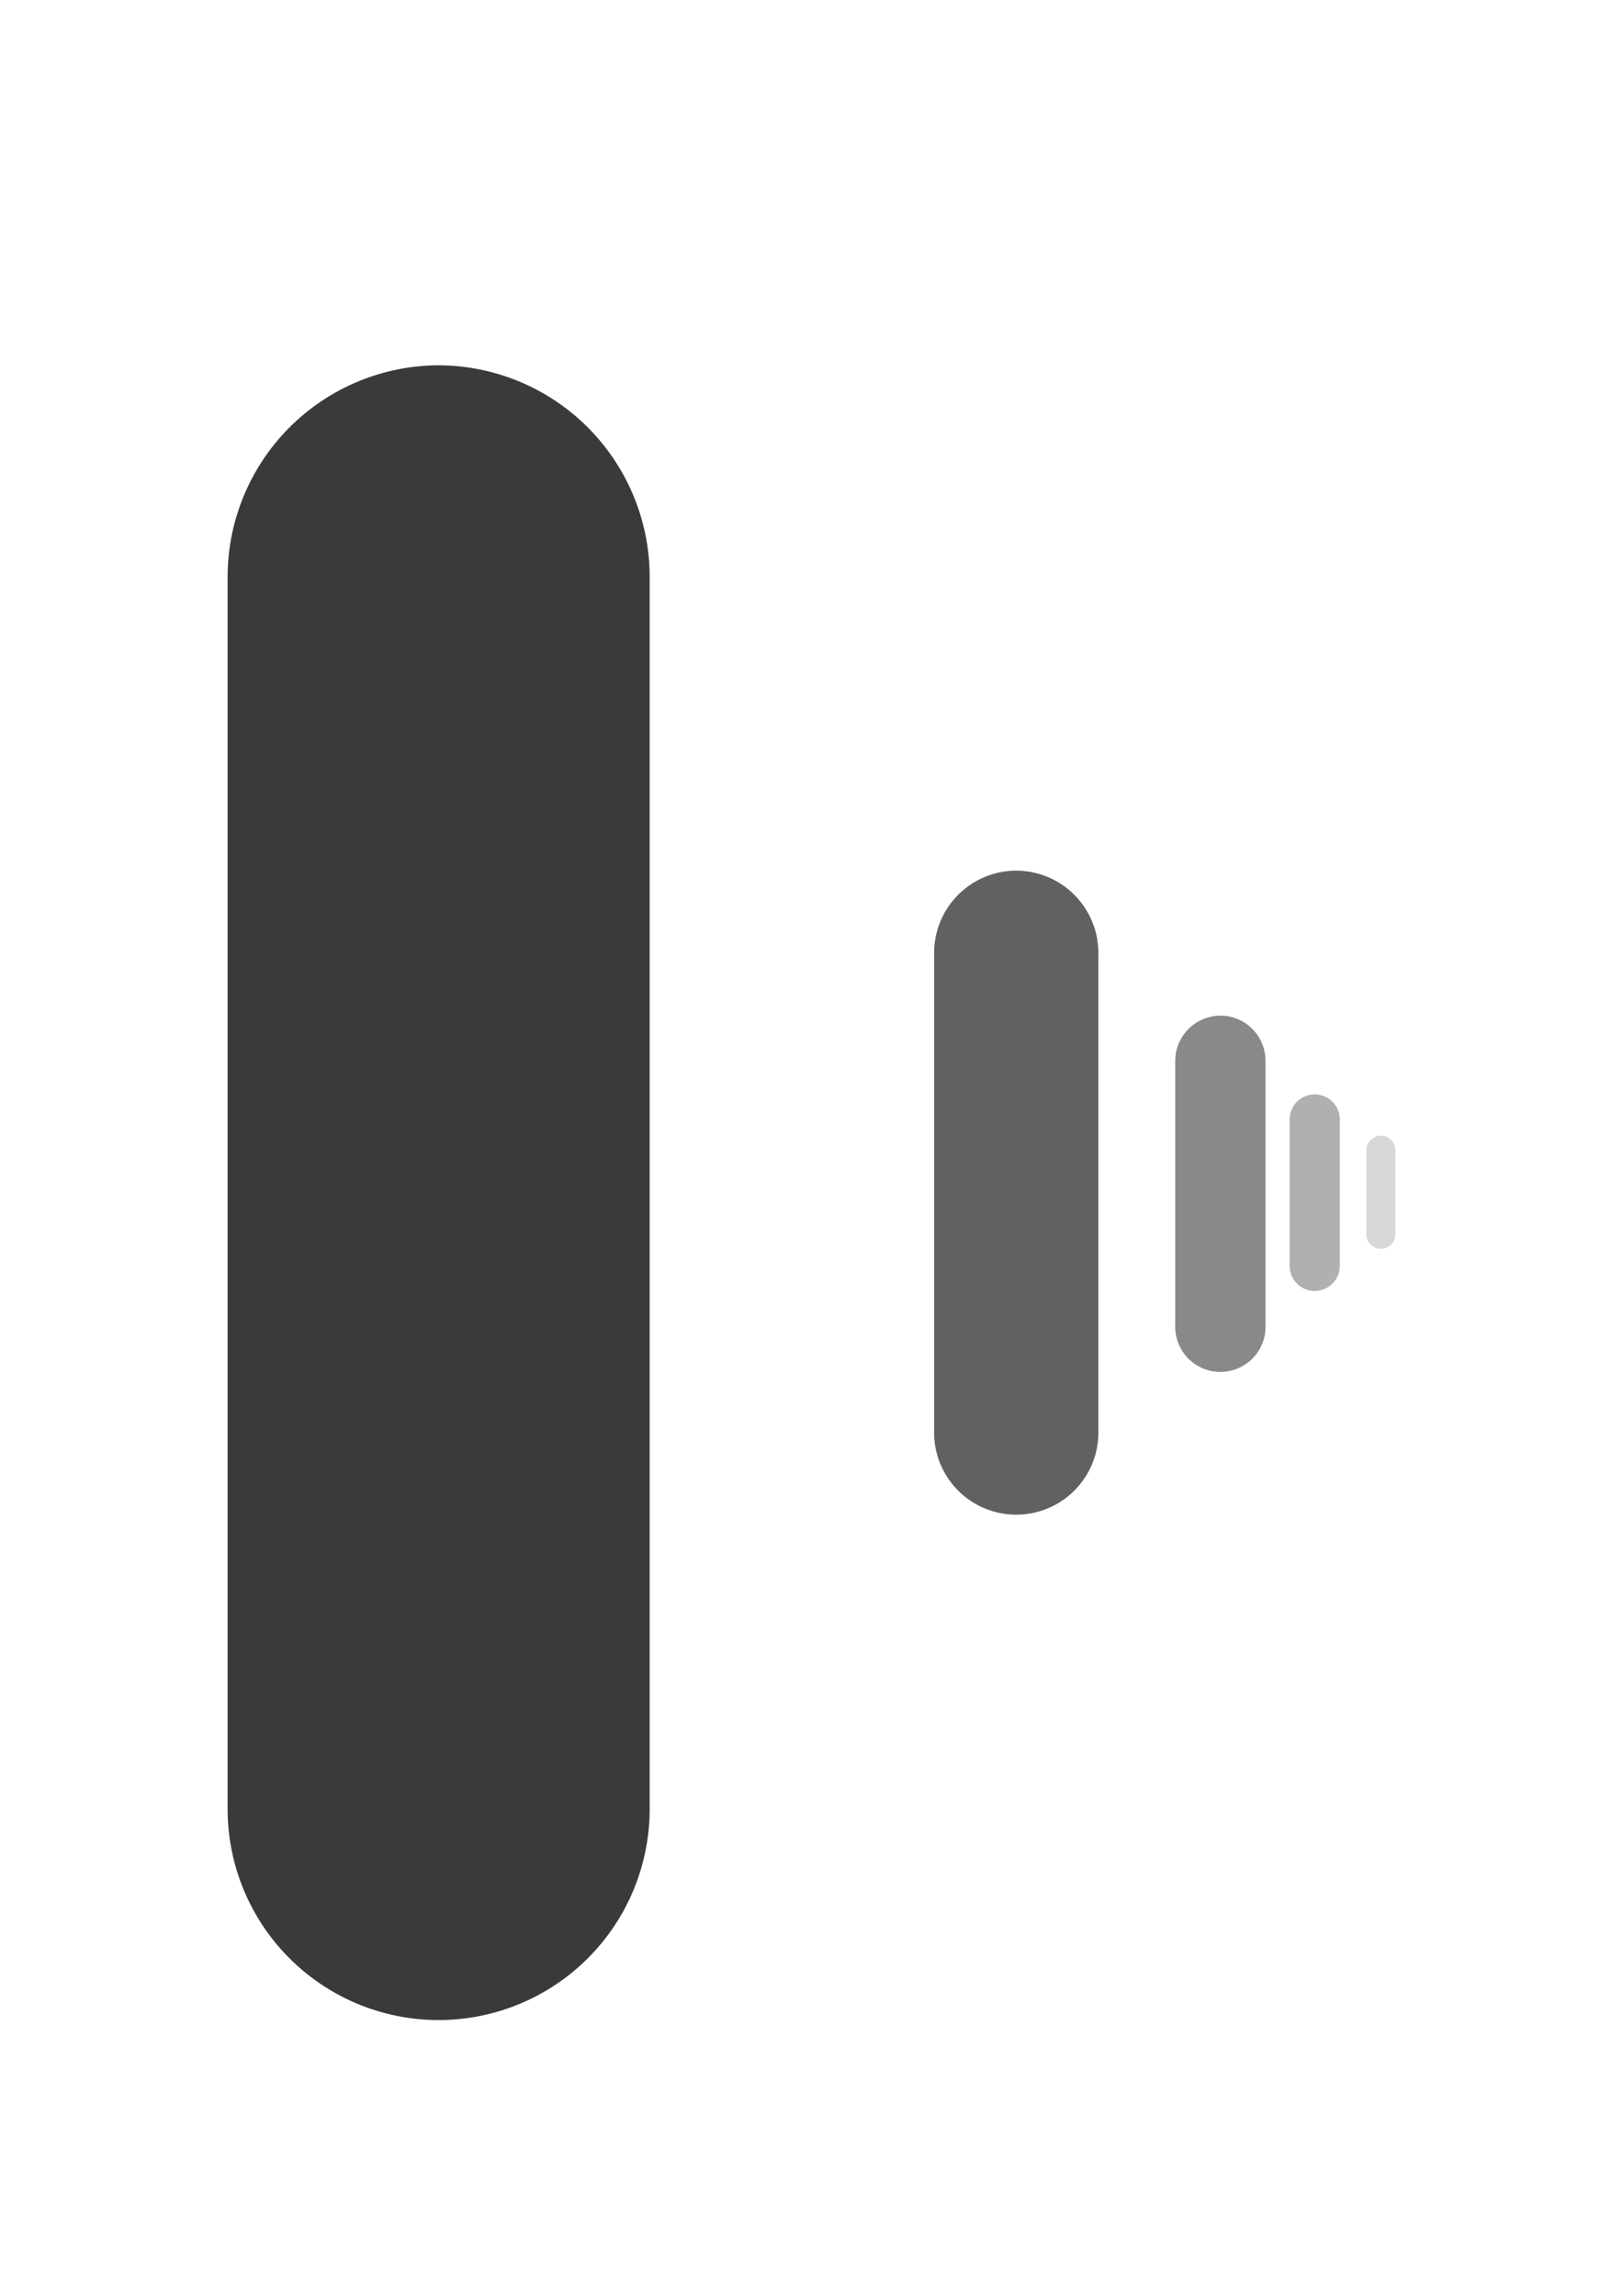 <svg xmlns="http://www.w3.org/2000/svg" viewBox="0 0 171.7 242.84"><defs><style>.cls-1{fill:#fff;}.cls-2{fill:#3a3a39;}.cls-3{fill:#616161;}.cls-4{fill:#898988;}.cls-5{fill:#b0b0b0;}.cls-6{fill:#d7d7d7;}</style></defs><title>Asset 142</title><g id="Layer_2" data-name="Layer 2"><g id="Layer_1-2" data-name="Layer 1"><rect class="cls-1" width="171.7" height="242.84"/><path class="cls-2" d="M46.4,38.64h0A22.39,22.39,0,0,0,24.08,61V191.34a22.32,22.32,0,0,0,44.65,0V61A22.39,22.39,0,0,0,46.4,38.64"/><path class="cls-3" d="M107.51,92.09h0a8.71,8.71,0,0,0-8.69,8.69v50.74a8.69,8.69,0,0,0,17.38,0V100.78a8.71,8.71,0,0,0-8.69-8.69"/><path class="cls-4" d="M129.11,107.43h0a4.79,4.79,0,0,0-4.78,4.78v27.9a4.78,4.78,0,1,0,9.55,0V112.2a4.79,4.79,0,0,0-4.78-4.78"/><path class="cls-5" d="M139.08,136.55h0a2.66,2.66,0,0,1-2.65-2.65V118.41a2.65,2.65,0,1,1,5.31,0V133.9a2.66,2.66,0,0,1-2.65,2.65"/><path class="cls-6" d="M146.09,120.13h0a1.54,1.54,0,0,0-1.54,1.54v9a1.54,1.54,0,0,0,3.07,0v-9a1.54,1.54,0,0,0-1.54-1.54"/></g></g></svg>